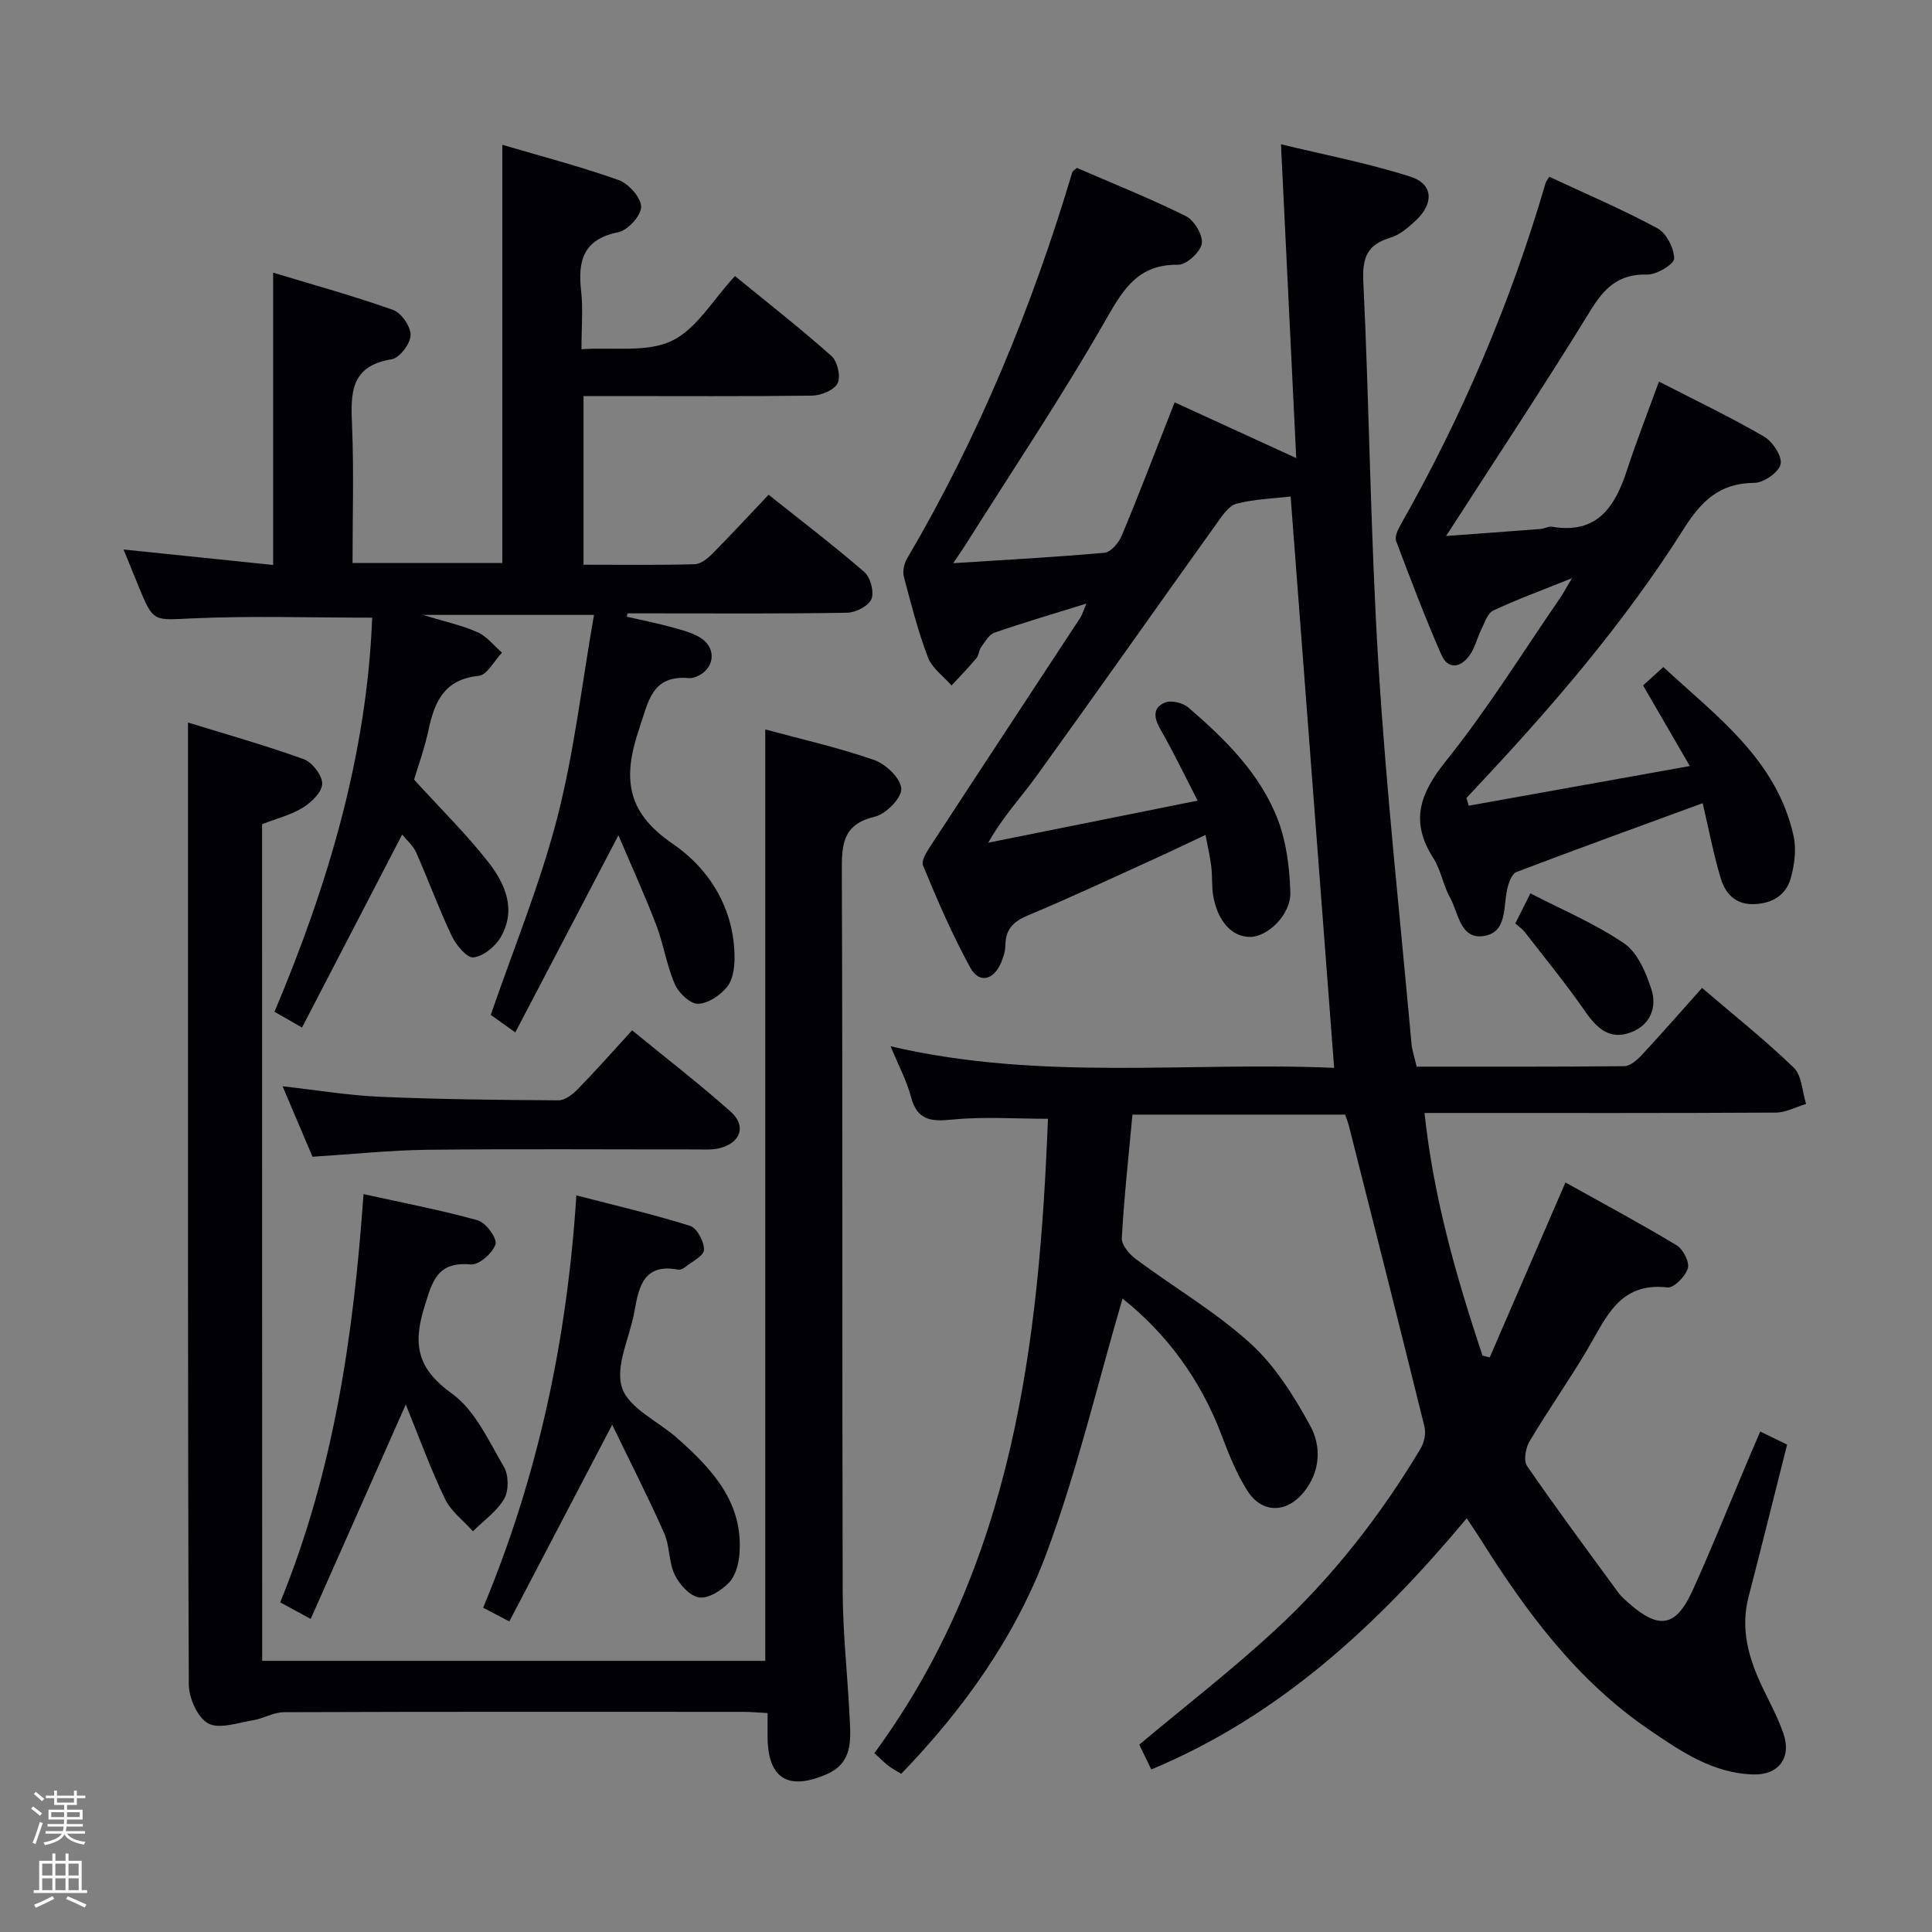<svg enable-background="new 0 0 400 400" viewBox="0 0 400 400" xmlns="http://www.w3.org/2000/svg"><rect x="0" y="0" width="400" height="400" fill="#808080" stroke="none"/><path d="m6.44 374.46.42-.45c.65.47 1.27.95 1.85 1.44l-.45.49c-.65-.56-1.25-1.06-1.82-1.48m.93 7.33-.63-.26c.55-1.36 1.05-2.8 1.52-4.33.19.1.38.19.59.27-.46 1.29-.95 2.73-1.48 4.32m-.38-10.38.44-.42c.43.34 1.01.82 1.74 1.44l-.49.49c-.53-.51-1.09-1.01-1.69-1.51m2.5.35h1.72v-1.04h.59v1.04h3.52v-1.04h.59v1.04h1.75v.53h-1.75v1.42h-2.03v.97h3.22v2.03h-3.24c0 .35-.01.66-.03.93h3.32v.53h-3.37c-.03.27-.08.58-.15.94h3.96v.53h-3.71c.67.92 1.93 1.48 3.79 1.68-.13.24-.23.44-.29.59-2.13-.38-3.48-1.08-4.04-2.12-.43.97-1.77 1.72-4.03 2.23-.09-.19-.2-.37-.33-.55 2.1-.42 3.37-1.03 3.81-1.83h-3.36v-.53h3.58c.08-.29.13-.61.16-.94h-3.33v-.53h3.39c.02-.27.04-.58.04-.93h-3.23v-2.03h3.25v-.97h-2.07v-1.42h-1.73zm1.12 3.44v1h2.65c.01-.3.02-.44.01-.4v-.25-.35zm1.19-2h3.52v-.91h-3.52zm4.71 2h-2.63v.59c0 .15-.01.28-.01.4h2.64z" fill="#fcfbfa"/><path d="m13.56 383.74h.63v1.52h2.72v6.07h1.13v.6h-11.06v-.6h1.13v-6.07h2.73v-1.52h.63v1.52h2.1v-1.52zm-2.69 8.83.38.56c-1.24.63-2.53 1.25-3.85 1.85-.1-.21-.21-.42-.34-.63 1.36-.55 2.63-1.15 3.81-1.78m-2.13-4.27h2.1v-2.45h-2.1zm0 3.04h2.1v-2.46h-2.1zm2.72-3.04h2.1v-2.45h-2.1zm0 3.04h2.1v-2.46h-2.1zm6.07 3.6c-1.41-.71-2.7-1.3-3.86-1.78l.35-.56c1.45.62 2.75 1.19 3.88 1.72zm-1.25-9.09h-2.1v2.45h2.1zm-2.09 5.49h2.1v-2.46h-2.1z" fill="#fcfbfa"/><g fill="#010105"><path d="m224.94 124.96c-6.8 2.12-12.96 3.92-19.03 6.02-1.15.4-1.98 1.91-2.79 3.02-.47.64-.45 1.67-.96 2.27-1.64 1.95-3.43 3.78-5.15 5.65-1.68-1.92-4.04-3.58-4.89-5.82-2.06-5.41-3.5-11.07-4.98-16.68-.3-1.13.04-2.72.65-3.76 14.82-25.21 25.87-52.01 34.21-79.98.08-.27.45-.44.95-.92 7.43 3.22 15.15 6.3 22.56 9.98 1.73.86 3.59 3.96 3.31 5.69-.29 1.75-3.17 4.4-4.89 4.38-8.1-.1-11.19 4.75-14.82 11.11-9.13 16-19.43 31.35-29.26 46.95-.68 1.07-1.41 2.11-2.49 3.73 10.91-.7 21.13-1.24 31.31-2.16 1.3-.12 2.93-2.02 3.54-3.47 3.34-7.95 6.4-16.01 9.56-24.03.41-1.05.82-2.1 1.43-3.64 8.16 3.74 16.06 7.36 25.17 11.54-1.07-21.94-2.08-42.76-3.16-64.97 9.13 2.22 18.17 3.93 26.86 6.73 4.66 1.5 4.83 5.51 1.11 9-1.55 1.46-3.35 3.02-5.31 3.61-4.81 1.44-5.85 4.11-5.61 9.09 1.27 26.42 1.49 52.89 3.13 79.28 1.62 26.2 4.48 52.31 6.84 78.46.13 1.47.64 2.91 1.08 4.8 14.35 0 28.65.05 42.95-.1 1.21-.01 2.63-1.21 3.57-2.22 4.18-4.5 8.23-9.12 12.56-13.98 6.52 5.59 13.03 10.75 18.98 16.5 1.7 1.64 1.75 4.98 2.56 7.53-2.1.62-4.19 1.77-6.29 1.78-22.16.13-44.33.08-66.49.08-1.81 0-3.63 0-6.22 0 1.88 17.61 6.6 34 12 50.23.5.13 1 .25 1.5.38 5.17-11.94 10.33-23.87 15.68-36.22 7.46 4.16 15.35 8.39 23 12.99 1.35.81 2.72 3.48 2.34 4.78-.49 1.66-2.9 4.12-4.22 3.96-9.97-1.16-12.72 6.32-16.58 12.84-3.81 6.44-8.14 12.58-11.97 19.01-.82 1.37-1.28 4-.53 5.1 6.12 8.89 12.56 17.57 18.94 26.28.58.8 1.37 1.46 2.12 2.12 6.28 5.55 9.78 4.99 13.24-2.65 3.98-8.77 7.56-17.73 11.31-26.61.84-1.98 1.69-3.94 2.68-6.26 1.92.94 3.66 1.78 5.56 2.71-2.7 10.68-5.28 21.12-7.98 31.53-1.74 6.7.04 12.78 2.89 18.75 1.5 3.14 3.18 6.23 4.32 9.51 1.74 5.02-.94 8.64-6.21 8.5-8.42-.22-15.1-4.83-21.67-9.32-14.89-10.17-25.37-24.33-34.81-39.37-.78-1.24-1.61-2.44-2.87-4.34-18.34 21.94-38.59 40.85-65.31 52-.94-1.94-1.8-3.7-2.49-5.14 9.55-8 19.15-15.43 28.04-23.63 11.92-11 21.88-23.73 30.21-37.67.75-1.25 1.14-3.15.8-4.53-5.12-20.76-10.38-41.49-15.63-62.23-.2-.79-.51-1.55-.79-2.38-14.68 0-29.27 0-44.04 0-.8 8.73-1.74 17.14-2.2 25.57-.08 1.43 1.59 3.37 2.96 4.38 7.87 5.85 16.45 10.87 23.66 17.41 5.12 4.65 9.05 10.94 12.41 17.09 2.3 4.22 2.1 9.43-1.32 13.67-3.54 4.4-8.62 4.53-11.66-.17-2.31-3.58-3.92-7.69-5.44-11.71-4.36-11.47-11.35-20.9-20.46-28.16-5.18 17.67-9.37 35.59-15.73 52.7-6.42 17.24-17.12 32.26-30.09 45.7-.99-.61-1.87-1.06-2.64-1.65-.79-.6-1.48-1.32-2.92-2.63 28.69-39.07 34.11-84.68 35.94-131.34-6.72 0-13.33-.48-19.83.17-4.45.45-7.26.13-8.54-4.73-.86-3.28-2.52-6.34-4.21-10.45 31.13 7.28 61.74 3.15 91.83 4.47-3.03-39.78-6.01-78.85-9.01-118.29-3.45.4-7.41.52-11.16 1.47-1.59.4-2.94 2.41-4.04 3.95-12.49 17.45-24.83 35.01-37.39 52.42-3.18 4.41-6.96 8.4-10.01 13.83 14.13-2.84 28.27-5.68 43.35-8.71-2.73-5.29-5-10.03-7.61-14.58-1.36-2.38-1.92-4.58.86-5.73 1.29-.53 3.72.07 4.86 1.06 7.61 6.56 14.84 13.66 18.5 23.21 1.79 4.67 2.42 9.96 2.58 15 .15 4.62-4.64 9.23-8.32 9.26-3.74.03-6.74-3.22-7.65-8.54-.33-1.96-.15-4-.39-5.98-.24-1.97-.7-3.92-1.2-6.6-3.76 1.77-7.25 3.45-10.78 5.05-8.62 3.91-17.19 7.94-25.92 11.58-3.01 1.26-4.67 2.81-4.73 6.12-.02 1.28-.42 2.64-.95 3.83-1.56 3.52-4.51 4.2-6.3.94-3.74-6.82-6.85-14-9.81-21.21-.46-1.12 1.07-3.26 2.01-4.71 10.17-15.58 20.42-31.11 30.62-46.67.38-.65.6-1.43 1.21-2.83z"/><path d="m77.06 127.88c-12.87 0-25-.4-37.1.14-8.19.36-8.16.95-11.26-6.59-.94-2.28-1.87-4.57-3.12-7.66 10.7 1.1 20.68 2.13 30.97 3.2 0-20.02 0-39.74 0-60.52 8.33 2.53 16.7 4.82 24.86 7.73 1.71.61 3.67 3.49 3.6 5.25-.06 1.77-2.31 4.7-3.95 4.96-8.66 1.4-8.45 7.19-8.17 13.83.39 9.3.1 18.64.1 28.34h31.01c0-28.59 0-57.16 0-86.58 7.84 2.31 16.08 4.46 24.06 7.29 2.07.74 4.65 3.61 4.68 5.53.03 1.81-2.76 4.88-4.74 5.28-7.28 1.46-8.4 5.93-7.68 12.22.41 3.59.07 7.27.07 12 6.62-.45 13.52.73 18.68-1.72 5.15-2.45 8.56-8.55 13.1-13.43 6.8 5.57 13.58 10.86 19.99 16.57 1.23 1.1 1.95 4.24 1.26 5.63-.7 1.41-3.42 2.53-5.27 2.56-13.81.18-27.64.09-41.47.09-1.82 0-3.65 0-5.87 0v34.92c7.79 0 15.4.1 23.01-.1 1.24-.03 2.65-1.15 3.62-2.13 3.85-3.88 7.56-7.9 11.69-12.26 6.72 5.36 13.45 10.48 19.82 16 1.27 1.1 2.08 4.13 1.47 5.6-.6 1.44-3.26 2.8-5.04 2.83-13.16.23-26.33.13-39.49.13-1.99 0-3.99 0-5.98 0-.04.23-.08.46-.12.69 3.2.74 6.43 1.38 9.59 2.26 2.05.57 4.26 1.13 5.95 2.32 3.18 2.24 2.44 6.41-1.15 7.83-.46.18-.98.35-1.46.31-7.79-.69-8.44 4.77-10.38 10.48-3.39 9.98-2.8 17.17 6.85 23.75 7.71 5.26 12.86 13.52 12.89 23.67.01 2.06-.36 4.6-1.58 6.07-1.42 1.73-3.96 3.44-6.02 3.45-1.64 0-3.99-2.26-4.77-4.07-1.7-3.92-2.33-8.29-3.87-12.3-2.34-6.12-5.07-12.09-7.8-18.51-7.37 14.08-14.26 27.25-21.35 40.81-2.56-1.83-4.14-2.96-5.08-3.63 4.76-13.84 10.21-27.06 13.75-40.77 3.51-13.57 5.09-27.64 7.62-42.04-12.21 0-23.14 0-35.44 0 4.58 1.4 8.12 2.15 11.34 3.59 1.93.86 3.38 2.78 5.05 4.22-1.6 1.68-3.08 4.64-4.83 4.81-7.05.71-9.1 5.24-10.36 11.11-.86 4.03-2.29 7.94-3.01 10.37 5.59 6.14 10.82 11.28 15.31 17 3.56 4.52 5.96 9.96 2.59 15.68-1.13 1.92-3.58 3.91-5.62 4.13-1.35.14-3.58-2.55-4.47-4.42-2.69-5.66-4.84-11.58-7.38-17.31-.64-1.44-1.98-2.56-2.9-3.7-6.92 13.32-13.74 26.47-20.73 39.95-2.43-1.39-3.96-2.26-5.7-3.26 11.08-26.29 19.12-53.19 20.23-81.6z"/><path d="m54.28 343.86h104.16c0-64.15 0-128.17 0-192.84 7.49 2.03 15.18 3.76 22.58 6.34 2.4.84 5.5 3.83 5.58 5.94.08 1.94-3.19 5.25-5.5 5.79-6.39 1.52-6.83 5.38-6.81 10.91.19 49.82.04 99.63.18 149.45.03 8.79 1.03 17.58 1.45 26.37.22 4.5.61 9.15-4.71 11.49-8.04 3.53-12.25.91-12.29-7.73-.01-1.49 0-2.97 0-4.91-1.92-.1-3.54-.25-5.16-.25-31.66-.01-63.31-.05-94.97.07-2.16.01-4.28 1.34-6.48 1.69-3.11.5-6.94 1.88-9.22.63-2.2-1.21-3.99-5.27-4-8.09-.23-57.48-.17-114.96-.17-172.44 0-8.61 0-17.23 0-26.69 7.75 2.39 15.95 4.7 23.94 7.58 1.77.64 3.86 3.34 3.85 5.09 0 1.69-2.22 3.85-4 4.95-2.49 1.54-5.48 2.27-8.45 3.43.02 57.54.02 115.13.02 173.22z"/><path d="m325.46 119.71c-6.28 2.53-11.39 4.39-16.29 6.69-1.18.55-1.77 2.5-2.47 3.9-.88 1.77-1.32 3.83-2.45 5.4-1.83 2.55-4.45 3.02-5.84-.16-3.39-7.73-6.38-15.64-9.36-23.54-.32-.86.32-2.27.87-3.23 12.76-22.48 22.85-46.09 30.09-70.91.09-.3.33-.56.76-1.26 7.45 3.48 15.08 6.73 22.36 10.65 1.86 1 3.46 4.11 3.49 6.27.01 1.15-3.62 3.37-5.56 3.32-5.8-.15-8.79 2.61-11.7 7.34-9.63 15.67-19.79 31.01-29.96 46.79 6.2-.45 12.86-.93 19.53-1.45.82-.06 1.67-.59 2.43-.46 9.3 1.56 12.99-4.08 15.47-11.66 2-6.11 4.35-12.11 6.64-18.4 7.35 3.78 14.7 7.3 21.73 11.37 1.79 1.04 3.81 4.08 3.46 5.72-.36 1.67-3.5 3.88-5.43 3.88-7.19.03-10.99 3.76-14.64 9.54-12.22 19.33-27.07 36.63-42.71 53.27-.76.81-1.52 1.64-2.27 2.45.16.53.32 1.05.48 1.58 14.97-2.68 29.94-5.37 45.77-8.21-3.65-6.3-6.55-11.31-9.68-16.69 1.22-1.11 2.52-2.28 4.19-3.8 11.19 10.31 23.52 19.26 26.98 35.02.6 2.75.18 5.95-.6 8.71-.99 3.49-3.79 5.22-7.58 5.35-3.9.14-5.97-2.23-6.91-5.35-1.52-5.03-2.49-10.23-3.74-15.55-13.16 4.82-25.9 9.44-38.57 14.26-.94.36-1.58 2.19-1.88 3.46-.88 3.74.04 9.08-4.93 9.79-4.84.7-5.16-4.8-6.91-7.93-1.44-2.58-1.9-5.75-3.48-8.22-4.91-7.64-2.74-13.43 2.68-20.18 8.53-10.61 15.73-22.28 23.47-33.51.65-.93 1.19-1.96 2.56-4.25z"/><path d="m105.45 335.7c-2.5-1.31-3.8-1.99-5.42-2.84 11.29-27.07 17.37-55.24 19.3-85.37 8.13 2.11 15.94 3.92 23.56 6.32 1.42.45 2.92 3.28 2.86 4.97-.04 1.25-2.52 2.44-3.95 3.6-.37.29-.96.57-1.38.49-7.03-1.35-8.15 3.38-9.05 8.56-.93 5.37-4.06 11.33-2.6 15.85 1.39 4.29 7.55 7 11.5 10.52 7.22 6.42 13.69 13.33 12.82 24.01-.17 2.03-.82 4.47-2.15 5.85-1.57 1.62-4.26 3.35-6.19 3.07-1.91-.27-4.08-2.68-5.05-4.68-1.26-2.61-1-5.94-2.19-8.62-3.27-7.38-6.95-14.58-10.76-22.45-7.39 14.13-14.24 27.23-21.3 40.72z"/><path d="m64.33 335.18c-3.06-1.66-4.63-2.51-6.32-3.43 11.03-26.97 15.19-55.11 17.25-84.52 8.05 1.78 15.95 3.28 23.67 5.43 1.67.47 4.05 3.75 3.66 4.95-.59 1.83-3.43 4.33-5.1 4.18-6.99-.63-7.97 3.43-9.65 8.89-2.43 7.85-1.35 12.76 5.72 17.84 4.78 3.44 7.61 9.79 10.76 15.16 1 1.71 1.05 4.92.08 6.61-1.51 2.62-4.26 4.53-6.48 6.74-1.96-2.2-4.54-4.11-5.77-6.66-2.93-6.06-5.22-12.43-8.14-19.58-6.87 15.49-13.13 29.62-19.68 44.39z"/><path d="m64.7 239.49c-1.89-4.45-3.89-9.14-6.2-14.59 7.2.81 13.69 1.9 20.21 2.18 12.29.53 24.6.66 36.91.73 1.35.01 2.96-1.24 4.02-2.33 3.71-3.8 7.23-7.79 11.23-12.16 6.91 5.66 13.87 11.02 20.41 16.84 3.37 2.99 2.02 6.57-2.48 7.6-1.43.33-2.98.22-4.47.22-18.65.01-37.31-.13-55.96.07-7.62.1-15.23.91-23.67 1.44z"/><path d="m313.73 191.19c.87-1.73 1.66-3.33 3.12-6.23 6.62 3.43 13.44 6.28 19.42 10.37 2.78 1.9 4.51 6.01 5.63 9.47 1.22 3.76-.22 7.44-4.27 8.95-4.33 1.62-6.99-.81-9.42-4.32-3.92-5.67-8.32-11.02-12.55-16.49-.47-.62-1.18-1.08-1.93-1.75z"/></g></svg>